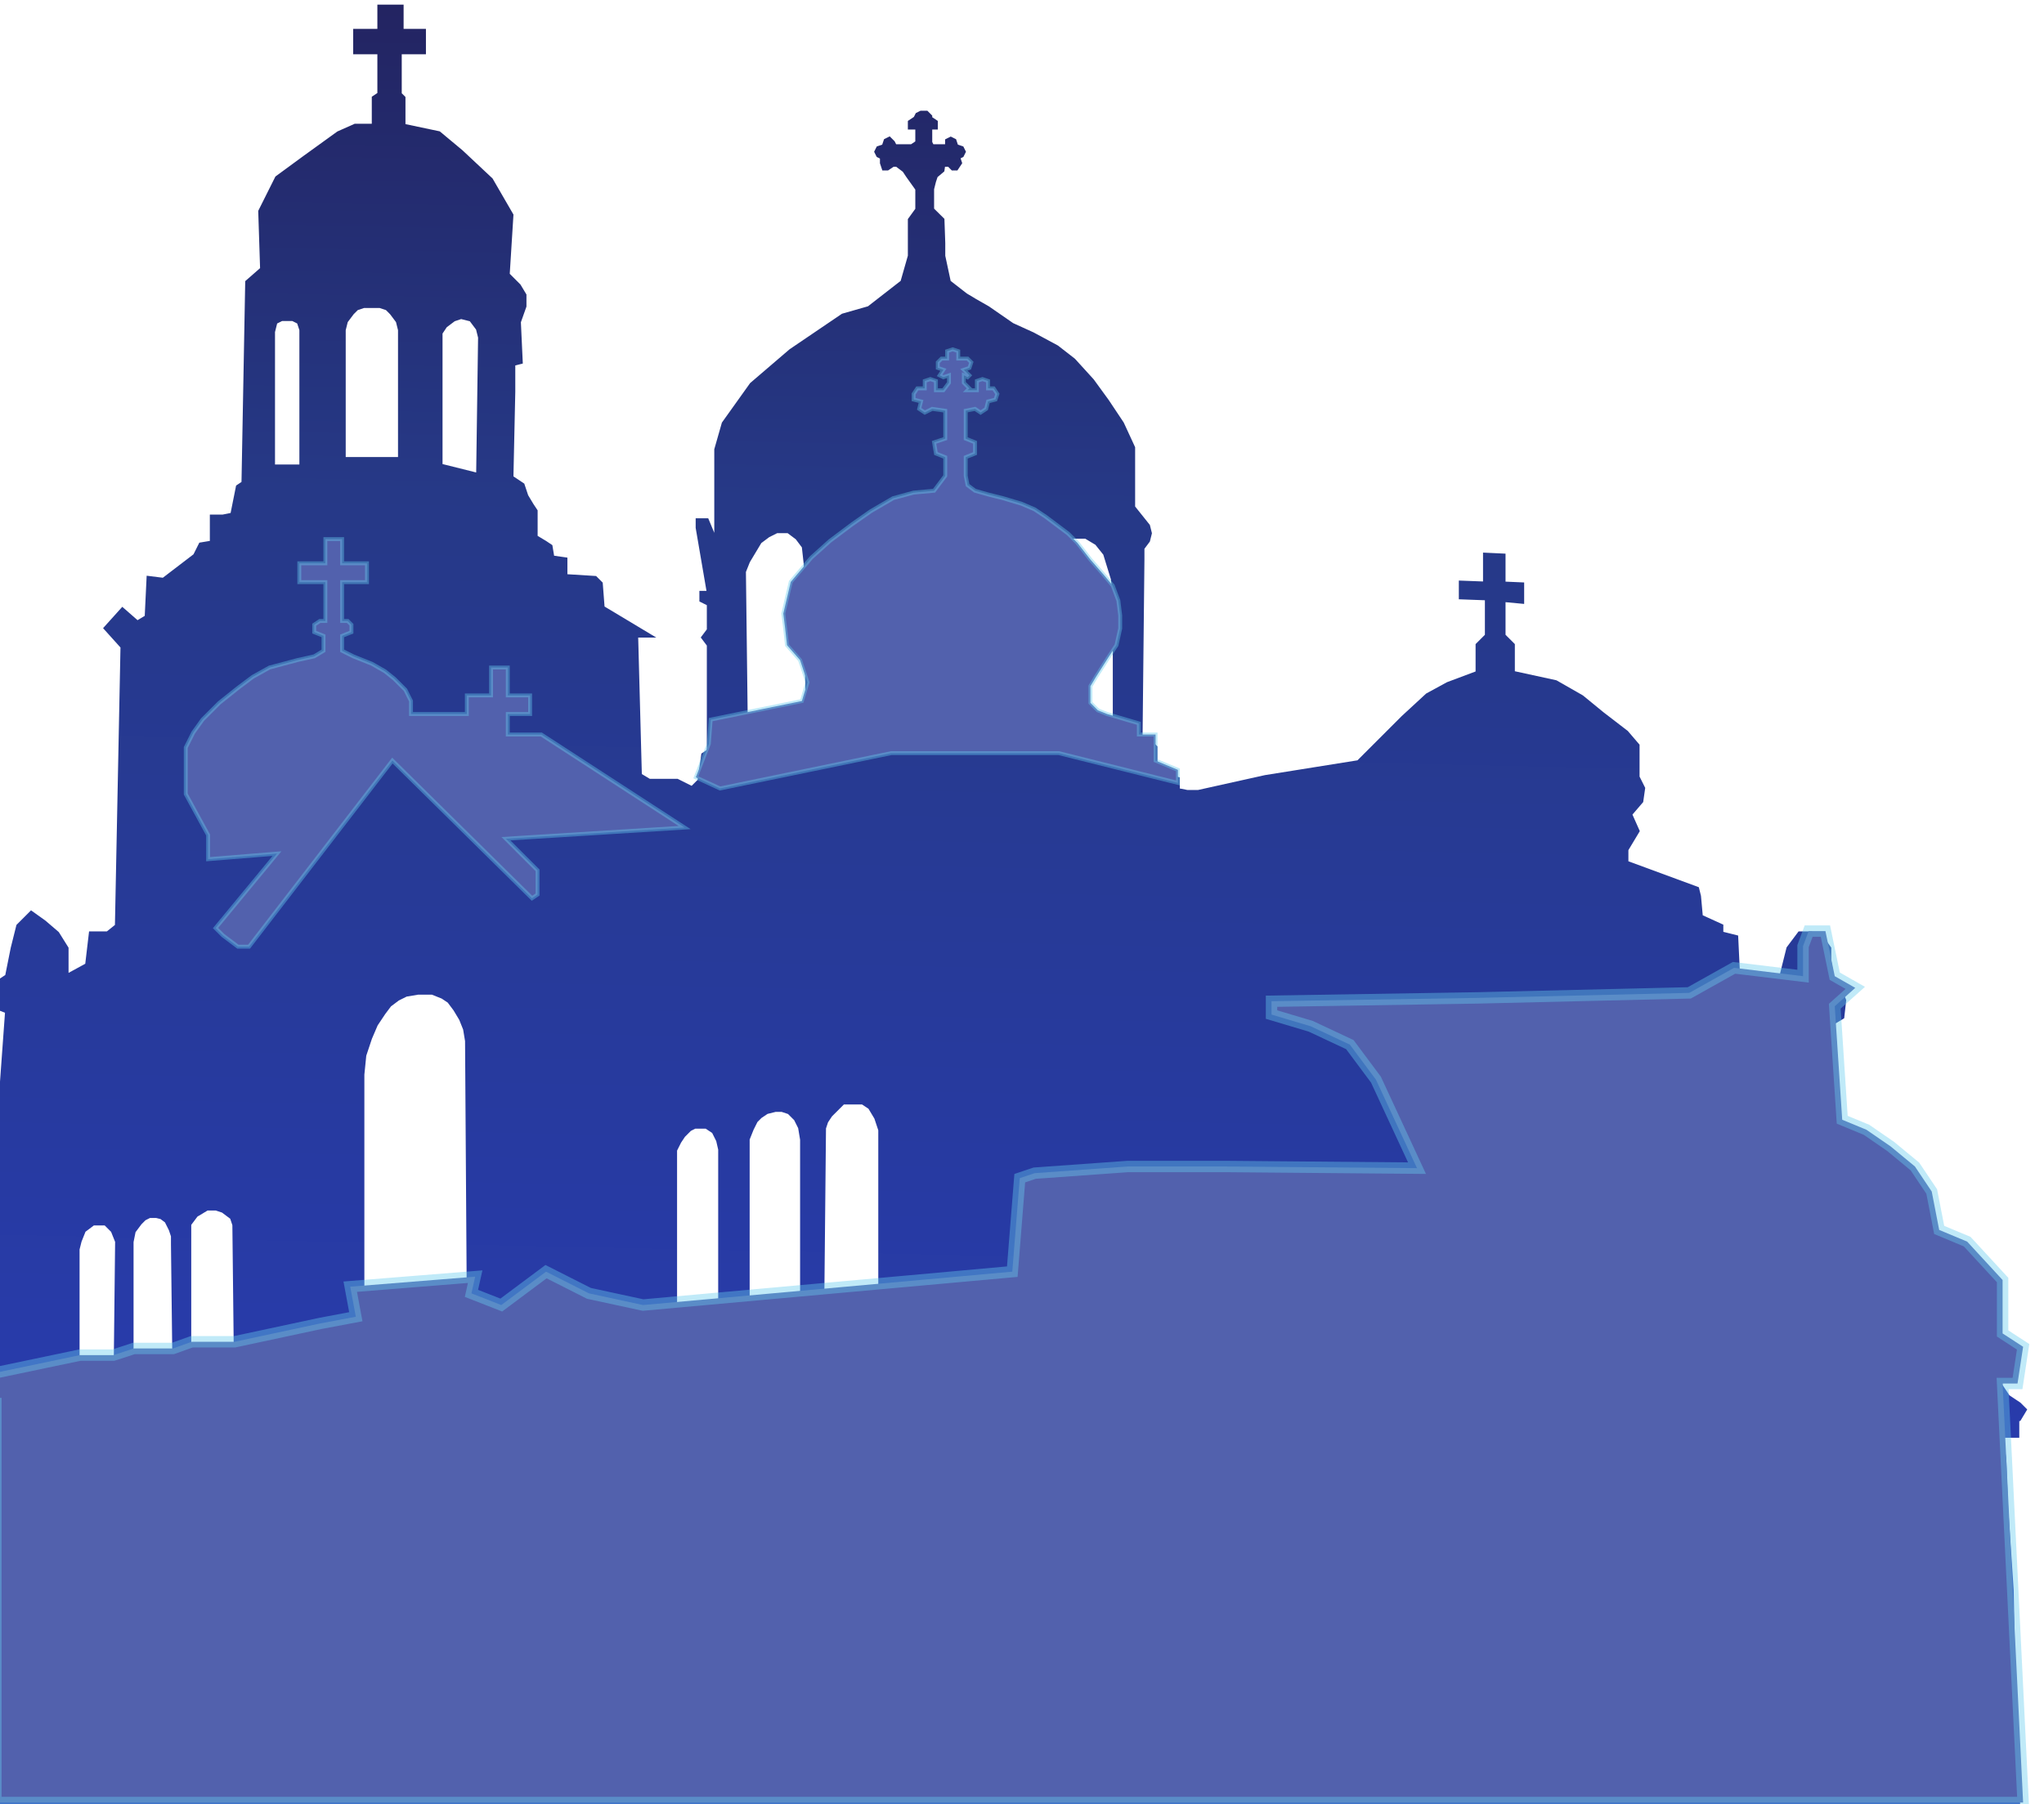 <svg width="401" height="354" viewBox="0 0 401 354" fill="none" xmlns="http://www.w3.org/2000/svg">
<g clip-path="url(#clip0_1317_2139)">
<path d="M79.181 5.662H83.562V10.649H78.815V18.302L79.546 19.032V24.357L86.181 25.755L86.273 25.774L86.347 25.835L90.728 29.486L90.737 29.494L90.745 29.501L96.588 34.98L96.629 35.018L96.657 35.066L100.675 42.005L100.732 42.105L100.726 42.22L100.005 53.733L102.074 55.803L102.108 55.836L102.132 55.876L103.228 57.702L103.282 57.793V60.155L103.261 60.218L102.189 63.238L102.552 71.027L102.566 71.34L102.263 71.416L101.091 71.709V76.897L100.729 93.483L102.747 94.828L102.855 94.901L102.897 95.025L103.614 97.177L104.679 98.951L105.474 100.144V105.154L107.113 106.139L107.129 106.148L108.362 106.971L108.39 107.135L108.708 109.049L110.987 109.375L111.316 109.422V112.681L116.801 113.023L116.944 113.032L118.242 114.33L118.253 114.472L118.603 119.021L127.563 124.397L128.747 125.107H125.203L125.917 151.894L127.474 152.827H132.935L133.015 152.867L135.689 154.204L136.865 153.028L137.578 148.043L137.603 147.873L137.744 147.778L138.67 147.161V126.68L137.65 125.32L137.479 125.091L137.65 124.861L138.67 123.502V118.754L137.209 118.023V115.944H138.599L136.484 103.61L136.479 103.578V101.702H138.941L139.04 101.938L140.13 104.554V88.154L140.146 88.103L141.605 82.99L141.624 82.927L141.662 82.873L147.14 75.205L147.167 75.167L147.202 75.137L154.871 68.564L154.887 68.55L154.905 68.537L165.13 61.6L165.181 61.565L165.239 61.548L170.282 60.106L176.695 55.117L178.108 50.176V42.988L178.182 42.888L179.569 40.975V37.205L177.814 34.75L177.808 34.74L177.113 33.698L175.807 32.719H175.319L174.32 33.385L174.225 33.449H173.103L173.016 33.188L172.65 32.093L172.631 32.033V31.112L171.998 30.796L171.94 30.682L171.575 29.951L171.49 29.78L171.575 29.609L171.94 28.879L172.012 28.737L172.162 28.688L173.076 28.383L173.381 27.469L173.431 27.318L173.572 27.247L174.303 26.882L174.55 26.759L174.744 26.954L175.519 27.729L175.806 28.303H178.74L179.569 27.75V25.415H178.108V23.733L178.278 23.619L179.289 22.944L179.609 22.306L179.666 22.192L179.78 22.135L180.511 21.77L180.592 21.73H181.936L182.048 21.842L182.778 22.571L182.89 22.684V23.002L183.815 23.619L183.985 23.733V25.415H182.89V27.863L183.109 28.303H185.412V27.354L185.623 27.247L186.354 26.882L186.524 26.797L186.695 26.882L187.426 27.247L187.567 27.318L187.617 27.469L187.921 28.382L188.837 28.688L188.986 28.737L189.058 28.879L189.423 29.609L189.508 29.78L189.423 29.951L189.058 30.682L189.001 30.796L188.887 30.852L188.452 31.069L188.713 31.851L188.772 32.028L187.825 33.449H186.731L186.619 33.337L186 32.719H185.395L185.282 33.487L185.262 33.631L185.15 33.725L183.931 34.751L183.607 35.724L183.255 37.134V40.94L185.173 42.841L185.281 42.947L185.286 43.099L185.446 47.66V50.19L186.504 55.126L189.666 57.585L191.462 58.662L194.018 60.123L194.032 60.131L194.046 60.141L198.767 63.408L202.75 65.22L202.762 65.225L202.773 65.231L207.521 67.787L207.549 67.802L207.574 67.822L210.86 70.378L210.887 70.398L210.909 70.423L214.561 74.439L214.575 74.455L214.587 74.472L217.509 78.489L217.513 78.495L217.518 78.502L220.438 82.884L220.455 82.908L220.468 82.936L222.659 87.683L222.694 87.759V99.394L225.531 102.941L225.584 103.007L225.604 103.088L225.969 104.548L225.992 104.641L225.969 104.733L225.604 106.194L225.585 106.27L225.539 106.331L224.52 107.69V109.758L224.155 144.355L224.451 144.948L225.027 145.523H226.122L227.076 146.478V150.495L227.582 151.001H228.678L228.79 151.113L229.811 152.133L231.169 152.473L231.458 152.545V154.722L232.938 155.018H235.05L248.156 152.105L248.167 152.103L248.179 152.102L266.314 149.199L274.991 140.522L274.997 140.518L275.002 140.512L279.75 136.13L279.784 136.098L279.826 136.075L283.843 133.885L283.866 133.871L283.892 133.862L289.486 131.764V126.393L289.599 126.281L291.312 124.566V117.79L286.568 117.614L286.2 117.601V113.923L286.597 113.938L290.947 114.103V108.438L291.348 108.457L294.999 108.628L295.363 108.646V114.135L298.649 114.28L299.016 114.297V118.508L298.597 118.469L295.363 118.165V124.566L297.077 126.281L297.189 126.393V131.72L305.287 133.481L305.345 133.494L305.396 133.522L310.508 136.444L310.536 136.46L310.561 136.48L314.568 139.76L319.315 143.411L319.347 143.436L319.373 143.466L321.563 146.021L321.656 146.129V152.39L322.711 154.499L322.765 154.605L322.748 154.724L322.383 157.28L322.367 157.391L322.294 157.475L320.26 159.848L321.623 162.913L321.704 163.095L321.602 163.266L319.465 166.825V169.01L333.092 174.03L333.281 174.101L333.695 175.757L333.702 175.786L333.705 175.815L334.05 179.61L337.864 181.345L338.089 181.446V182.854L340.721 183.513L340.996 183.582L341.01 183.865L341.361 191.264L344.732 192.274L348.741 192.942L350.481 185.982L350.5 185.907L350.547 185.846L352.738 182.924L352.853 182.771H355.272L355.31 182.778L357.136 183.144L357.284 183.173L357.372 183.296L359.197 185.853L359.269 185.952V188.594L359.976 192.485L361.376 194.234L361.411 194.279L361.433 194.332L362.163 196.157L362.198 196.246L362.188 196.342L361.822 199.628L361.802 199.816L361.64 199.914L360.016 200.888L360.363 205.399L360.364 205.41V205.421L360.726 223.128L362.037 224.112L362.146 224.193L362.179 224.325L362.503 225.625L368.203 228.832L368.232 228.849L368.258 228.869L372.274 232.156L372.3 232.176L372.32 232.2L374.877 235.121L374.898 235.146L374.916 235.174L380.014 243.55L388.027 253.02L388.057 253.055L388.077 253.096L390.269 257.478H390.268L392.819 262.215L392.865 262.3V271.774L394.22 273.807L396.347 275.224L396.378 275.245L397.711 276.578L397.558 276.834L396.351 278.846H396.151V282.133H392.934L393.59 286.069L393.594 286.094L393.595 286.117L393.96 295.602L395.055 312.034L395.056 312.043V312.052L395.421 331.034L396.517 359.152V359.157L396.882 373.398L396.892 373.8L396.491 373.791L-0.453 365.026L-0.826 365.019V287.245H-6.305V280.638H-1.552L-0.832 229.183H-3.018V225.058L-2.142 223.306H-0.8L0.979 198.741L-0.586 198.115L-0.826 198.02V196.682H-3.018V193.727H-0.703L-0.069 192.141L-0.024 192.03L0.074 191.965L1.037 191.322L2.103 186L2.104 185.991L2.106 185.982L3.202 181.6L3.228 181.497L6.088 178.637L6.352 178.825L8.907 180.651L8.921 180.661L8.934 180.672L11.49 182.863L11.534 182.901L11.565 182.95L13.392 185.872L13.449 185.965V190.908L16.727 189.12L17.435 183.108L17.475 182.771H20.967L22.548 181.504L23.636 127.059L20.451 123.521L20.222 123.265L20.451 123.009L23.738 119.357L23.99 119.077L24.274 119.325L26.985 121.698L28.396 120.852L28.753 113.387L28.773 112.975L29.183 113.025L31.948 113.371L37.961 108.773L39.018 106.661L39.105 106.487L39.297 106.455L41.168 106.143V100.972H43.706L45.242 100.664L46.288 95.436L46.319 95.281L46.451 95.193L47.379 94.574L48.106 55.336L48.109 55.166L48.237 55.055L51.023 52.617L50.663 41.478L50.66 41.382L50.703 41.295L53.99 34.722L54.031 34.64L54.105 34.585L59.583 30.567L59.586 30.566L66.158 25.818L66.19 25.796L66.228 25.779L69.514 24.318L69.588 24.285H72.939V18.985L74.034 18.255V10.649H69.287V5.662H74.034V0.914H79.181V5.662ZM18.321 240.544L16.86 241.64L16.774 241.703L16.734 241.803L16.004 243.629L15.995 243.653L15.988 243.679L15.623 245.139L15.611 245.185V276.654H22.215L22.22 276.275L22.584 243.775L22.585 243.699L22.557 243.629L21.827 241.803L21.798 241.73L20.534 240.467H18.423L18.321 240.544ZM29.416 239.009L29.335 239.05L28.605 239.415L28.55 239.442L27.756 240.236L27.74 240.258L26.645 241.719L26.592 241.788L26.575 241.873L26.21 243.698L26.202 243.735V275.196H33.91L33.905 274.809L33.54 244.135V242.616L33.155 241.462L33.148 241.436L33.135 241.412L32.404 239.951L32.364 239.87L32.292 239.816L31.561 239.269L31.5 239.222L31.425 239.203L30.694 239.021L30.649 239.009H29.416ZM40.627 237.6L38.801 238.695L38.737 238.734L38.692 238.794L37.597 240.255L37.52 240.356V273.732H45.958L45.953 273.346L45.588 240.479V240.42L45.568 240.363L45.203 239.268L45.166 239.154L45.07 239.083L43.609 237.987L43.56 237.95L43.501 237.93L42.405 237.565L42.347 237.545H40.718L40.627 237.6ZM136.328 221.519L135.543 221.911L134.403 223.051L134.376 223.077L134.355 223.109L133.625 224.204L133.612 224.225L133.602 224.245L132.871 225.706L132.83 225.787V262.777H140.898V225.601L140.889 225.559L140.523 223.966L140.514 223.921L140.493 223.881L139.763 222.42L139.718 222.329L138.537 221.542L138.441 221.478H136.409L136.328 221.519ZM82.028 195.187L79.837 195.552L79.78 195.561L79.73 195.587L78.269 196.317L78.237 196.332L78.21 196.354L76.749 197.448L76.705 197.481L76.673 197.525L75.577 198.985L74.085 201.224L74.071 201.256L72.976 203.812L72.969 203.826L72.964 203.842L71.868 207.128L71.856 207.169L71.851 207.211L71.485 210.862L71.483 210.882V261.342L71.894 261.311L91.249 259.851L91.606 259.823L91.603 259.467L91.237 204.325V204.295L91.232 204.265L90.867 202.074L90.86 202.033L90.845 201.994L90.114 200.169L90.103 200.141L90.088 200.114L88.992 198.288L88.981 198.271L88.97 198.256L87.875 196.795L87.835 196.742L87.781 196.706L86.686 195.976L86.652 195.953L86.615 195.938L84.721 195.181H82.06L82.028 195.187ZM152.108 218.202L150.647 218.567L150.584 218.584L150.528 218.62L149.433 219.351L149.401 219.372L148.601 220.173L148.573 220.229L148.208 220.958L147.843 221.688L147.835 221.703L147.071 223.612V261.331L147.47 261.315L156.599 260.95L156.966 260.936V223.654L156.961 223.623L156.596 221.432L156.586 221.375L156.561 221.323L155.83 219.863L155.802 219.808L155.758 219.764L154.663 218.668L154.599 218.604L154.514 218.575L153.418 218.211L153.359 218.19H152.154L152.108 218.202ZM165.445 216.842L163.254 219.033L163.227 219.06L163.206 219.091L162.476 220.187L162.447 220.229L162.431 220.278L162.065 221.373L162.047 221.431L162.046 221.49L161.681 258.738L161.678 259.124H172.306V221.798L172.286 221.738L171.556 219.548L171.542 219.508L171.521 219.472L170.381 217.572L170.31 217.524L169.117 216.729H165.557L165.445 216.842ZM209.881 106.137L213.168 140.828L213.191 141.076L213.428 141.155L217.81 142.615L218.312 142.783V117.034L218.311 117.014L217.941 113.691L217.931 113.657L216.47 108.909L216.448 108.84L216.403 108.783L214.899 106.903L213.015 105.772L212.924 105.718H209.842L209.881 106.137ZM152.394 104.663L150.933 105.394L150.902 105.408L150.874 105.43L149.414 106.524L149.354 106.569L149.315 106.634L147.124 110.286L147.108 110.312L147.097 110.341L146.366 112.166L146.339 112.237V112.313L146.704 142.257L146.71 142.736L147.177 142.624L157.767 140.068L158.063 139.996L158.06 139.691L157.694 113.764V110.826L157.691 110.806L157.326 107.519L157.315 107.415L157.252 107.332L156.157 105.871L156.124 105.827L156.08 105.795L154.62 104.699L154.518 104.622H152.475L152.394 104.663ZM90.367 62.649L89.272 63.014L89.213 63.034L89.163 63.071L87.702 64.167L87.649 64.206L87.613 64.261L86.883 65.356L86.818 65.452V91.064L87.108 91.136L92.951 92.597L93.42 92.714L93.427 92.231L93.791 66.304L93.792 66.254L93.78 66.205L93.415 64.745L93.397 64.67L93.35 64.608L92.254 63.148L92.173 63.039L92.041 63.006L90.58 62.641L90.473 62.613L90.367 62.649ZM55.26 63.036L54.529 63.401L54.372 63.48L54.329 63.65L53.964 65.111L53.952 65.156V91.148H58.734V64.776L58.35 63.622L58.3 63.472L58.157 63.401L57.428 63.036L57.347 62.995H55.34L55.26 63.036ZM71.373 60.456L70.277 60.82L70.191 60.85L69.378 61.663L69.362 61.685L68.267 63.145L68.22 63.207L68.201 63.282L67.836 64.742L67.824 64.788V89.685H78.084V64.788L78.072 64.742L77.707 63.282L77.689 63.207L77.643 63.145L76.547 61.685L76.53 61.663L76.511 61.644L75.781 60.913L75.717 60.85L75.632 60.82L74.536 60.456L74.477 60.435H71.432L71.373 60.456Z" fill="url(#paint0_linear_1317_2139)"/>
<path d="M200.06 231.196L202.987 230.213L221.281 228.903H240.306L277.992 229.23L269.943 211.868L264.82 204.989L257.137 201.385L249.453 199.092V196.472L290.066 195.816L331.411 194.834L340.192 189.92L353.729 191.558V185.661L354.827 182.713H358.12L359.949 191.558L363.974 193.851L359.949 197.454L361.413 219.73L366.169 221.696L370.926 224.972L375.682 228.903L378.975 233.816L380.438 241.351L385.927 243.644L392.878 251.178V261.661L396.903 264.282L395.805 271.489H392.878L396.903 353.713H-0.809V275.42H-6.297V269.523H-1.54L15.656 265.92H22.242L26.267 264.609H33.95L37.609 263.299H46.024L62.855 259.696L69.806 258.385L68.709 252.489L93.222 250.523L92.491 253.799L98.345 256.092L107.126 249.54L115.541 253.799L126.152 256.092L198.596 249.54L200.06 231.196Z" fill="#5261AD" stroke="#66CAED" stroke-opacity="0.41" stroke-width="2.235"/>
<path d="M158.418 133.91L157.323 137.562L139.429 141.213L139.064 145.961L136.508 152.534L141.255 154.725L174.851 147.787H207.717L231.088 153.629V151.073L226.706 149.247V144.135H223.419V141.944L217.211 140.118L215.385 139.388L213.925 137.927V134.64L215.02 132.814L217.576 128.798L219.037 126.607L219.767 123.32V120.764L219.402 117.842L218.307 114.921L216.481 112.73L213.925 109.809L211.368 106.522L209.543 104.696L208.082 103.601L205.16 101.41L202.969 99.949L200.413 98.853L196.761 97.758L193.84 97.028L191.284 96.297L189.823 95.202L189.458 93.376V89.724L191.284 88.994V86.803L189.458 86.072V80.595L191.284 80.23L192.379 80.96L193.475 80.23L193.84 78.769L195.301 78.404L195.666 77.308L194.936 76.213H193.84V74.752L192.745 74.387L191.649 74.752V75.847V76.578H189.823L190.188 76.213L189.093 75.117V73.656L189.823 74.022L190.188 73.656L189.093 72.561L190.188 72.196L190.553 71.1L189.823 70.37H187.997V68.909L186.902 68.544L185.806 68.909V70.37H184.711L183.98 71.1V72.196L185.076 72.561L184.346 73.656L185.076 74.022L186.171 73.656V75.117L185.076 76.578H183.615V75.847V74.752L182.52 74.387L181.424 74.752V76.213H179.963L179.233 77.308V78.404L180.694 78.769L180.329 80.23L181.424 80.96L182.885 80.23L185.441 80.595V86.072L183.25 86.803L183.615 88.994L185.441 89.724V93.376L183.25 96.297L179.233 96.662L175.216 97.758L170.834 100.314L167.182 102.87L162.8 106.157L159.149 109.443L155.132 114.191L153.671 120.399L154.036 123.32L154.401 126.607L156.958 129.528L158.418 133.91Z" fill="#5261AD" stroke="#66CAED" stroke-opacity="0.41" stroke-width="0.765"/>
<path d="M36.445 155.819L40.827 163.853V168.6L54.339 167.504L42.288 182.111L43.749 183.572L46.67 185.763H48.861L76.98 149.246L104.368 176.269L105.463 175.538V173.712V170.791L99.255 164.583L134.312 162.392L106.193 144.133H99.62V142.673V140.116H104.002V136.465H99.62V130.987H96.334V136.465H91.587V140.116H80.631V137.56L79.536 135.369L77.345 133.178L75.519 131.717L72.963 130.257L71.137 129.526L69.311 128.796L67.12 127.7V124.779L68.946 124.049V122.588L68.215 121.858H67.12V114.238L71.996 114.238V110.537L67.12 110.537V105.79H65.294H63.833V110.537H58.721V114.238L63.833 114.238V121.858H62.738L61.642 122.588V124.049L63.468 124.779V127.7L61.642 128.796L58.356 129.526L52.878 130.987L49.592 132.813L46.67 135.004L43.018 137.925L39.732 141.212L37.906 143.768L36.445 146.689V155.819Z" fill="#5261AD" stroke="#66CAED" stroke-opacity="0.41" stroke-width="0.765"/>
</g>
<defs>
<linearGradient id="paint0_linear_1317_2139" x1="195.703" y1="295.605" x2="202.764" y2="-36.321" gradientUnits="userSpaceOnUse">
<stop stop-color="#283BAF"/>
<stop offset="0.592" stop-color="#263987"/>
<stop offset="1" stop-color="#211B52"/>
</linearGradient>
<clipPath id="clip0_1317_2139">
<rect width="401" height="354" fill="white"/>
</clipPath>
</defs>
</svg>
